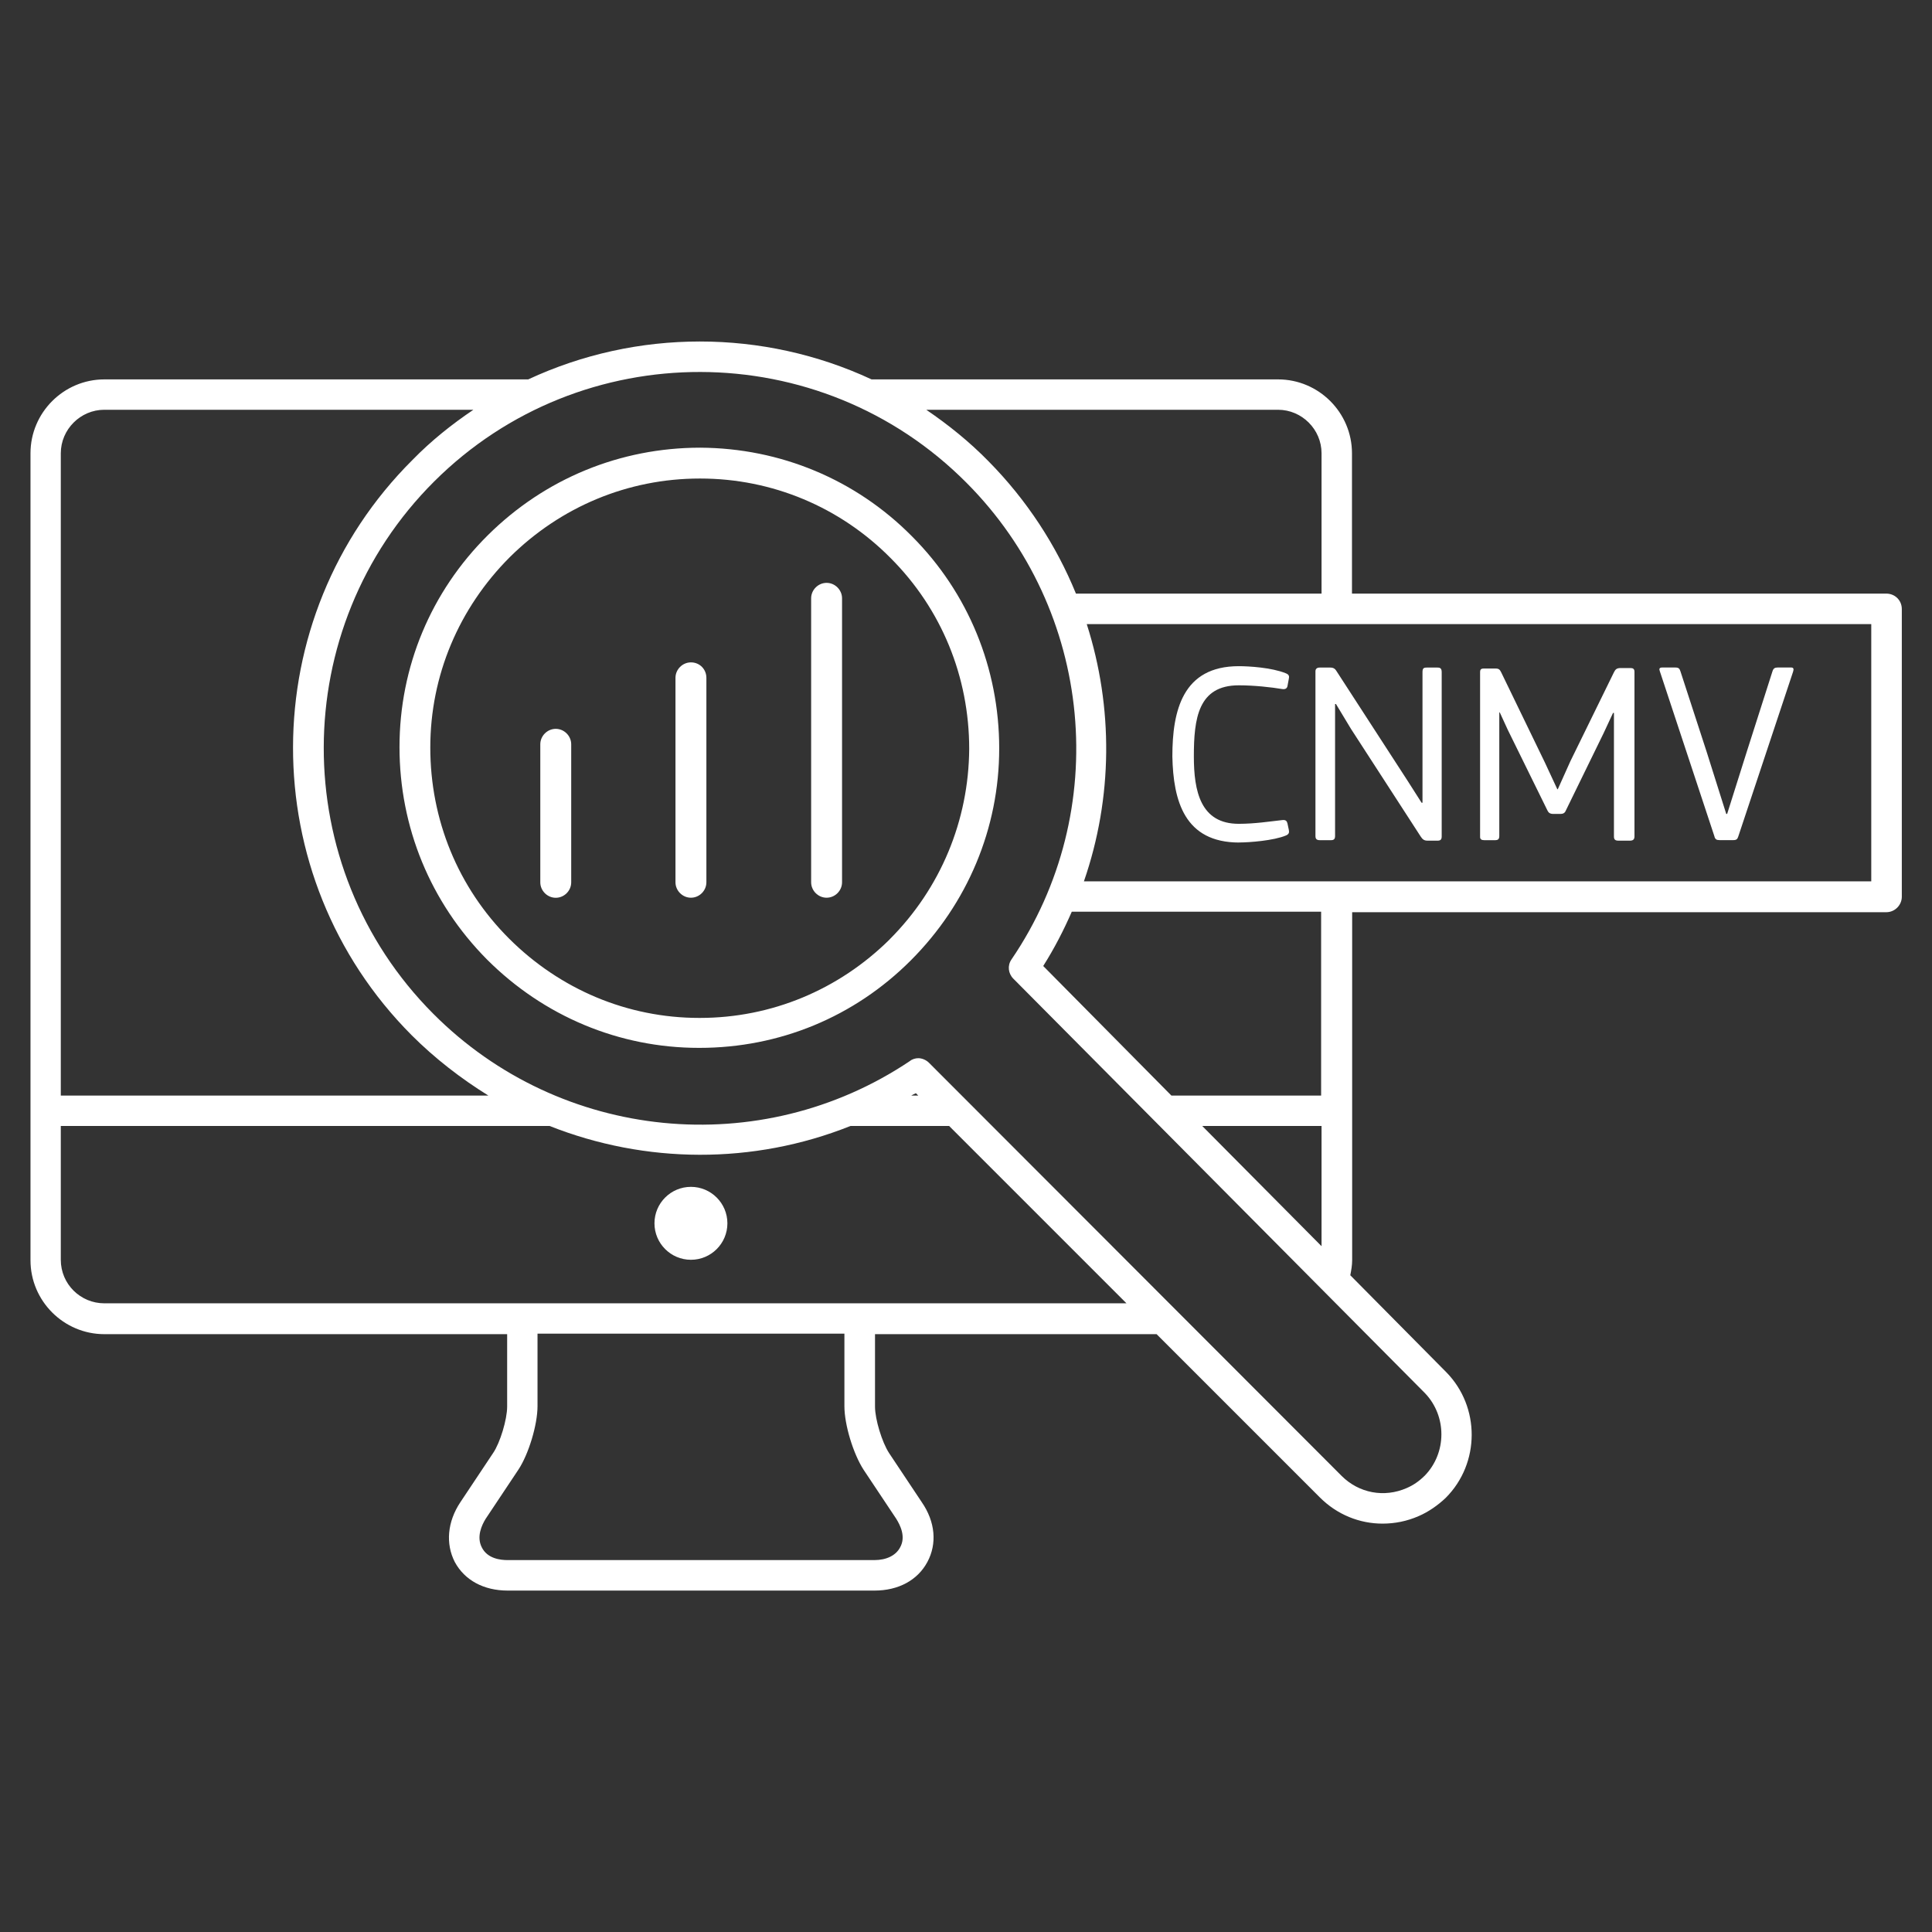 <!-- Generated by IcoMoon.io -->
<svg version="1.1" xmlns="http://www.w3.org/2000/svg" width="32" height="32" viewBox="0 0 32 32">
<rect x="0" y="0" width="32" height="32" fill="#333333" stroke="none"/>
<title>regulatory-bodies</title>
<path fill="#fff" d="M12.048 20.262c0 0.334-0.271 0.604-0.604 0.604s-0.604-0.271-0.604-0.604c0-0.334 0.271-0.604 0.604-0.604s0.604 0.271 0.604 0.604z"></path>
<path fill="#fff" d="M11.599 7.415c-1.325 0-2.572 0.511-3.518 1.449s-1.464 2.185-1.464 3.51 0.511 2.572 1.449 3.518c0.938 0.938 2.185 1.464 3.51 1.464h0.008c1.325 0 2.565-0.511 3.502-1.449s1.464-2.185 1.464-3.51-0.511-2.58-1.449-3.518c-0.93-0.938-2.177-1.457-3.502-1.464zM14.737 15.558c-0.845 0.837-1.96 1.302-3.146 1.302h-0.008c-1.193 0-2.309-0.473-3.154-1.317v0c-0.845-0.845-1.302-1.968-1.302-3.161s0.473-2.309 1.317-3.154c0.845-0.837 1.96-1.302 3.146-1.302h0.008c1.193 0 2.317 0.473 3.153 1.317 0.845 0.845 1.302 1.968 1.302 3.161-0.008 1.185-0.473 2.309-1.317 3.154z"></path>
<path fill="#fff" d="M9.205 12.072c-0.139 0-0.256 0.116-0.256 0.256v2.286c0 0.139 0.116 0.256 0.256 0.256s0.256-0.116 0.256-0.256v-2.286c0-0.139-0.116-0.256-0.256-0.256z"></path>
<path fill="#fff" d="M11.444 10.971c-0.139 0-0.256 0.116-0.256 0.256v3.386c0 0.139 0.116 0.256 0.256 0.256s0.256-0.116 0.256-0.256v-3.386c0-0.139-0.108-0.256-0.256-0.256z"></path>
<path fill="#fff" d="M13.691 9.654c-0.139 0-0.256 0.116-0.256 0.256v4.703c0 0.139 0.116 0.256 0.256 0.256s0.256-0.116 0.256-0.256v-4.703c0-0.139-0.116-0.256-0.256-0.256z"></path>
<path fill="#fff" d="M20.525 13.954c0.17 0 0.573-0.031 0.775-0.116 0.054-0.023 0.054-0.054 0.047-0.093l-0.023-0.108c-0.008-0.031-0.023-0.062-0.085-0.054-0.209 0.023-0.457 0.062-0.721 0.062-0.635 0-0.744-0.542-0.744-1.116 0-0.628 0.070-1.178 0.744-1.178 0.256 0 0.535 0.031 0.721 0.062 0.054 0.008 0.077-0.015 0.085-0.046l0.023-0.124c0.008-0.039 0.008-0.070-0.054-0.093-0.232-0.093-0.604-0.116-0.775-0.116-0.93 0-1.1 0.736-1.1 1.495 0.015 0.736 0.201 1.426 1.108 1.426z"></path>
<path fill="#fff" d="M21.865 13.916h0.178c0.047 0 0.070-0.015 0.070-0.070v-2.185h0.015l0.248 0.411 1.154 1.782c0.031 0.046 0.054 0.070 0.116 0.070h0.163c0.047 0 0.070-0.015 0.070-0.070v-2.72c0-0.062-0.023-0.077-0.070-0.077h-0.178c-0.054 0-0.070 0.015-0.070 0.077v2.162h-0.015l-0.232-0.364-1.17-1.805c-0.023-0.039-0.047-0.070-0.108-0.070h-0.178c-0.047 0-0.070 0.023-0.070 0.062v2.727c0 0.054 0.023 0.070 0.077 0.070z"></path>
<path fill="#fff" d="M24.585 13.916h0.178c0.047 0 0.070-0.015 0.070-0.070v-2.046h0.008l0.132 0.287 0.659 1.34c0.015 0.031 0.039 0.054 0.093 0.054h0.124c0.039 0 0.070-0.015 0.085-0.054l0.628-1.286 0.155-0.333h0.015v2.046c0 0.054 0.023 0.070 0.077 0.070h0.186c0.047 0 0.077-0.015 0.077-0.070v-2.727c0-0.046-0.023-0.062-0.062-0.062h-0.17c-0.062 0-0.085 0.023-0.108 0.070l-0.721 1.472-0.209 0.465h-0.008l-0.209-0.449-0.721-1.488c-0.023-0.046-0.039-0.062-0.093-0.062h-0.194c-0.047 0-0.062 0.015-0.062 0.062v2.727c0 0.039 0.023 0.054 0.070 0.054z"></path>
<path fill="#fff" d="M28.397 13.861c0.015 0.039 0.031 0.054 0.085 0.054h0.225c0.054 0 0.070-0.015 0.085-0.062l0.907-2.727c0.015-0.046 0.008-0.070-0.031-0.070h-0.225c-0.047 0-0.070 0.015-0.085 0.062l-0.426 1.333-0.325 1.030h-0.015l-0.325-1.030-0.434-1.333c-0.015-0.046-0.031-0.062-0.085-0.062h-0.217c-0.047 0-0.054 0.023-0.039 0.062l0.907 2.743z"></path>
<path fill="#fff" d="M31.241 9.832h-8.848v-2.324c0-0.674-0.55-1.224-1.224-1.224h-6.733c-1.798-0.837-3.89-0.837-5.687 0h-7.020c-0.674 0-1.224 0.55-1.224 1.224v13.366c0 0.674 0.55 1.224 1.224 1.224h6.671v1.201c0 0.209-0.116 0.597-0.232 0.767l-0.542 0.814c-0.217 0.325-0.248 0.69-0.093 0.992 0.163 0.302 0.48 0.473 0.876 0.473h6.075c0.395 0 0.713-0.17 0.876-0.473s0.132-0.666-0.093-0.992l-0.542-0.814c-0.116-0.178-0.232-0.558-0.232-0.767v-1.201h4.664l2.704 2.704c0.287 0.287 0.659 0.434 1.038 0.434 0.201 0 0.403-0.039 0.597-0.124 0.163-0.070 0.318-0.178 0.449-0.302 0.573-0.573 0.573-1.511 0.008-2.084l-1.588-1.604c0.015-0.077 0.031-0.163 0.031-0.248v-5.765h8.848c0.139 0 0.256-0.116 0.256-0.256v-4.765c0-0.147-0.116-0.256-0.256-0.256zM21.168 6.787c0.395 0 0.721 0.325 0.721 0.721v2.324h-4.068c-0.325-0.798-0.814-1.55-1.449-2.193-0.318-0.325-0.666-0.604-1.030-0.852 0 0 5.827 0 5.827 0zM1.728 6.787h6.113c-0.356 0.24-0.697 0.511-1.007 0.829-2.634 2.619-2.642 6.896-0.016 9.53 0.387 0.387 0.821 0.721 1.271 1h-7.082v-10.638c0-0.395 0.325-0.721 0.721-0.721zM1.007 20.866v-2.216h8.097c1.588 0.628 3.37 0.643 4.982 0h1.635l2.937 2.937h-16.93c-0.395 0-0.721-0.318-0.721-0.721zM15.093 18.146c0.023-0.015 0.046-0.023 0.077-0.039l0.039 0.039h-0.116zM14.846 25.158c0.062 0.101 0.163 0.294 0.062 0.473-0.070 0.132-0.225 0.209-0.426 0.209h-6.075c-0.116 0-0.333-0.023-0.426-0.209-0.093-0.178 0-0.372 0.062-0.473l0.542-0.814c0.17-0.256 0.318-0.744 0.318-1.054v-1.201h5.083v1.201c0 0.31 0.147 0.79 0.318 1.054l0.542 0.814zM23.593 24.446c-0.085 0.085-0.186 0.155-0.294 0.201-0.372 0.163-0.79 0.085-1.077-0.201l-6.834-6.842c-0.046-0.047-0.116-0.077-0.178-0.077-0.046 0-0.101 0.015-0.139 0.047-2.472 1.658-5.788 1.333-7.895-0.783-2.425-2.433-2.417-6.392 0.016-8.817s6.392-2.417 8.817 0.023c2.108 2.115 2.417 5.439 0.744 7.895-0.070 0.101-0.054 0.232 0.031 0.318l6.818 6.865c0.364 0.38 0.364 0.992-0.008 1.371zM19.913 18.65h1.976v1.991l-1.976-1.991zM21.881 18.146h-2.479l-2.123-2.146c0.186-0.294 0.341-0.597 0.473-0.899h4.13v3.045zM30.993 14.598h-13.040c0.48-1.387 0.488-2.882 0.047-4.261h12.994v4.261z"></path>
</svg>

